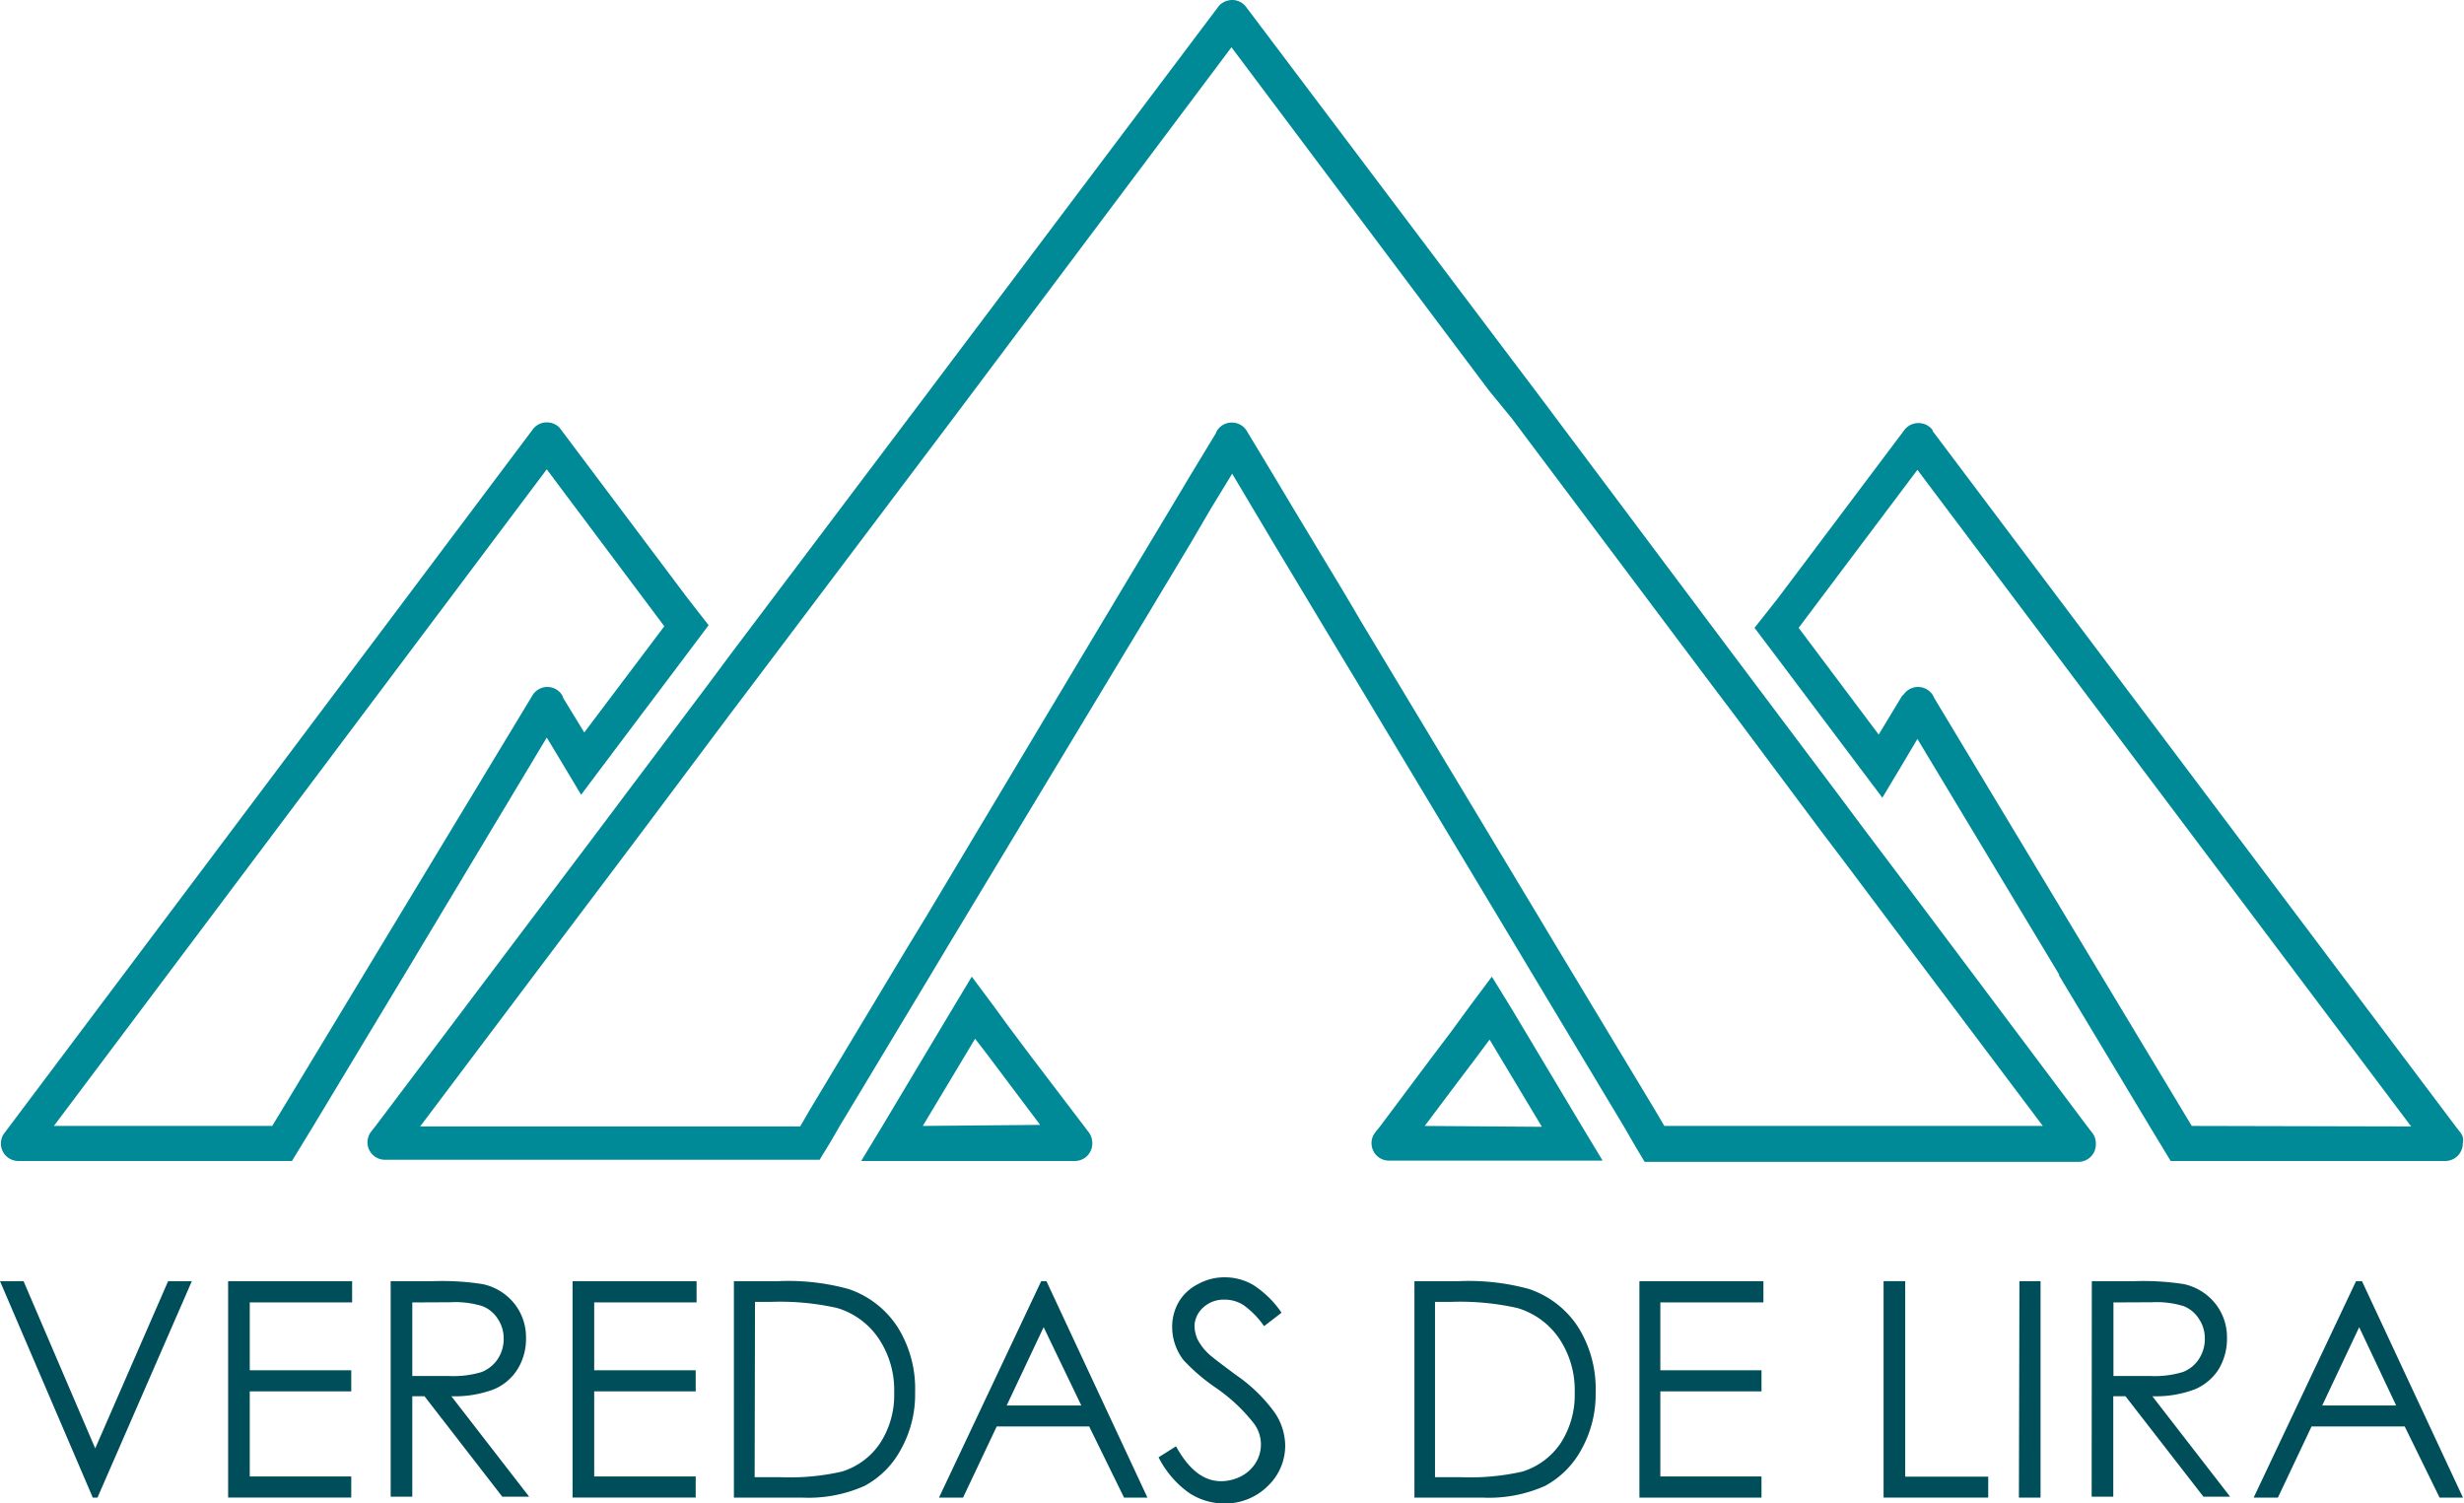 <svg xmlns="http://www.w3.org/2000/svg" viewBox="0 0 141.28 86.18"><defs><style>.cls-1{fill:#004e59;}.cls-2{fill:#008996;}</style></defs><g id="Capa_2" data-name="Capa 2"><g id="Capa_1-2" data-name="Capa 1"><path class="cls-1" d="M0,73.46H1.35l4.11,9.59,4.18-9.59H11L5.59,85.87H5.32Z"/><path class="cls-1" d="M13.08,73.46h7.11v1.22H14.32v3.89h5.82v1.21H14.32v4.88h5.82v1.21H13.08Z"/><path class="cls-1" d="M22.4,73.46h2.47a15.16,15.16,0,0,1,2.8.17,3.17,3.17,0,0,1,1.8,1.09,3.1,3.1,0,0,1,.69,2,3.29,3.29,0,0,1-.48,1.78,2.93,2.93,0,0,1-1.36,1.16,6.34,6.34,0,0,1-2.44.4l4.46,5.76H28.8l-4.46-5.76h-.7v5.76H22.4Zm1.24,1.22V78.9h2.14a5.55,5.55,0,0,0,1.84-.23,2,2,0,0,0,.93-.76,2.1,2.1,0,0,0,.33-1.16,2,2,0,0,0-.34-1.13,1.82,1.82,0,0,0-.89-.73,5.24,5.24,0,0,0-1.82-.22Z"/><path class="cls-1" d="M32.83,73.46h7.11v1.22H34.07v3.89h5.82v1.21H34.07v4.88h5.82v1.21H32.83Z"/><path class="cls-1" d="M42.08,85.87V73.46h2.57a13,13,0,0,1,4,.45,5.41,5.41,0,0,1,2.82,2.19,6.65,6.65,0,0,1,1,3.72,6.46,6.46,0,0,1-.81,3.28,5.09,5.09,0,0,1-2.09,2.1,7.88,7.88,0,0,1-3.6.67Zm1.19-1.17H44.7a13.5,13.5,0,0,0,3.57-.32,4.09,4.09,0,0,0,2.2-1.64,5.07,5.07,0,0,0,.8-2.9,5.3,5.3,0,0,0-.87-3.06A4.38,4.38,0,0,0,48,75a14.86,14.86,0,0,0-3.83-.35h-.88Z"/><path class="cls-1" d="M60,73.46l5.79,12.41H64.45l-2-4.08H57.15l-1.93,4.08H53.84L59.7,73.46Zm-.16,2.64-2.12,4.49H62Z"/><path class="cls-1" d="M66.43,83.56l1-.63c.75,1.36,1.6,2,2.58,2a2.53,2.53,0,0,0,1.17-.29,2.16,2.16,0,0,0,.83-.78,2,2,0,0,0-.13-2.26,9.8,9.8,0,0,0-2.13-2A11.16,11.16,0,0,1,67.87,78a3.11,3.11,0,0,1-.66-1.9,2.84,2.84,0,0,1,.39-1.47,2.69,2.69,0,0,1,1.09-1,3.11,3.11,0,0,1,1.53-.39,3.22,3.22,0,0,1,1.64.44,5.68,5.68,0,0,1,1.62,1.59l-1,.77a4.9,4.9,0,0,0-1.2-1.22,2,2,0,0,0-1.07-.3,1.73,1.73,0,0,0-1.23.46A1.48,1.48,0,0,0,68.49,76a2,2,0,0,0,.17.79,3.09,3.09,0,0,0,.62.82c.16.16.7.57,1.6,1.24A9,9,0,0,1,73.09,81a3.41,3.41,0,0,1,.6,1.86,3.19,3.19,0,0,1-1,2.35,3.48,3.48,0,0,1-2.5,1,3.7,3.7,0,0,1-2-.6A5.59,5.59,0,0,1,66.43,83.56Z"/><path class="cls-1" d="M81.1,85.87V73.46h2.57a13.09,13.09,0,0,1,4,.45,5.41,5.41,0,0,1,2.82,2.19,6.65,6.65,0,0,1,1,3.72,6.46,6.46,0,0,1-.81,3.28,5.15,5.15,0,0,1-2.09,2.1,7.9,7.9,0,0,1-3.61.67Zm1.18-1.17h1.44a13.6,13.6,0,0,0,3.57-.32,4.13,4.13,0,0,0,2.2-1.64,5.07,5.07,0,0,0,.8-2.9,5.3,5.3,0,0,0-.87-3.06A4.42,4.42,0,0,0,87,75a15,15,0,0,0-3.84-.35h-.88Z"/><path class="cls-1" d="M94,73.46h7.11v1.22H95.2v3.89H101v1.21H95.2v4.88H101v1.21H94Z"/><path class="cls-1" d="M108,73.46h1.24V84.67H114v1.2h-6Z"/><path class="cls-1" d="M115.79,73.46H117V85.87h-1.24Z"/><path class="cls-1" d="M119.94,73.46h2.48a15.24,15.24,0,0,1,2.8.17A3.18,3.18,0,0,1,127,74.72a3.1,3.1,0,0,1,.69,2,3.38,3.38,0,0,1-.47,1.78,3,3,0,0,1-1.37,1.16,6.34,6.34,0,0,1-2.44.4l4.46,5.76h-1.53l-4.47-5.76h-.7v5.76h-1.24Zm1.24,1.22V78.9h2.14a5.55,5.55,0,0,0,1.84-.23,1.89,1.89,0,0,0,.93-.76,2.1,2.1,0,0,0,.33-1.16,2,2,0,0,0-.34-1.13,1.84,1.84,0,0,0-.88-.73,5.34,5.34,0,0,0-1.83-.22Z"/><path class="cls-1" d="M135.43,73.46l5.79,12.41h-1.34l-2-4.08h-5.34l-1.93,4.08h-1.39l5.87-12.41Zm-.16,2.64-2.12,4.49h4.24Z"/><path class="cls-2" d="M62.48,65l-.33-.44-3-3.94-1.26-1.68L57,57.72,55.72,56l-1.13,1.88-4,6.69-1.21,2H61.63a1,1,0,0,0,1-1A1.09,1.09,0,0,0,62.48,65Zm-9.57-.44,3-5,.77,1,1.26,1.68,1.7,2.26Z"/><path class="cls-2" d="M39.37,34.23,32.2,24.68l-.13-.17a1,1,0,0,0-.71-.29h0a1,1,0,0,0-.84.44L.56,64.56.23,65a1,1,0,0,0,.84,1.57H16.74l1.22-2,5.59-9.28,7.8-13v0l.85,1.41,1.12,1.87,1.29-1.72,4.75-6.31,1.27-1.69ZM33.5,42l-1.22-2,0-.05-.09-.15a1,1,0,0,0-.8-.41h0a1,1,0,0,0-.84.45L15.61,64.56H3.09L31.35,26.91h0l6.74,9Z"/><path class="cls-2" d="M120,65s0,0,0,0l-.31-.4-9.75-13-3.09-4.1-1.29-1.73-4.89-6.51L99.4,37.57,88,22.35l-1.27-1.68-1.51-2L71.48.44A1,1,0,0,0,70.65,0a1.09,1.09,0,0,0-.72.29l-.14.18L56.1,18.66l-1.65,2.19-1.27,1.69-11.31,15L40.6,39.25l-4.88,6.49-1.29,1.72h0l-3.07,4.07-9.8,13-.32.41a.08.08,0,0,1,0,0,1.06,1.06,0,0,0-.17.56,1,1,0,0,0,1,1H47l.17-.29,0,0,.2-.32.23-.38.58-1,5.09-8.46,1.12-1.87L63.7,38.74l.74-1.23,1.13-1.87,2.69-4.48,1.17-2,1.22-2,1.19,2L73,31.11l2.59,4.31,1.13,1.88.87,1.44,9.29,15.47L88,56.08l5.09,8.48.58,1,.15.26.33.55.15.25h24.87a1,1,0,0,0,1-1A1,1,0,0,0,120,65Zm-24.57-.44-.59-1-5.55-9.21-1.12-1.87L78,35.57l-.42-.72-.69-1.16-2.73-4.53L73,27.22l-1.53-2.54a1,1,0,0,0-.83-.45,1,1,0,0,0-.83.42,1.24,1.24,0,0,0-.1.2l-1.46,2.41L67.09,29.2l-2.83,4.71-.56.94-.56.93-10,16.72L52,54.37l-5.54,9.22-.58,1H24.09l7.27-9.66,4.19-5.56,1.3-1.73,5-6.68,1.27-1.68,11.31-15,1.27-1.69,2.91-3.88,12-16,12,16,2.77,3.69L86.69,24,98.13,39.25l1.27,1.68,5,6.7,1.31,1.73,4.2,5.6,7.22,9.6Z"/><path class="cls-2" d="M90.69,64.56l-4-6.69L85.54,56l-1.3,1.74-1,1.37-1.27,1.68-2.82,3.77-.22.27,0,0-.16.22a1,1,0,0,0-.13.5,1,1,0,0,0,1,1H91.89Zm-9,0,1.57-2.09,1.27-1.68.88-1.18,3,5Z"/><path class="cls-2" d="M141.21,65.2a1.21,1.21,0,0,0-.09-.2l0,0-.31-.4-30-39.89,0-.05a1,1,0,0,0-.82-.4,1,1,0,0,0-.83.44l-7.24,9.63L100.6,36l1.27,1.68L106.62,44l1.31,1.74,1.12-1.87.89-1.5,0,0,8.12,13.5,0,0v.06l5.19,8.64,1.21,2h15.74a1,1,0,0,0,.94-.64.89.89,0,0,0,.07-.36A.9.9,0,0,0,141.21,65.2Zm-15.54-.64L110.89,40a.69.69,0,0,0-.1-.19,1,1,0,0,0-.83-.42h0a1,1,0,0,0-.8.42A.72.72,0,0,0,109,40l-1.28,2.12L103.13,36l6.81-9.06,28.31,37.65Z"/></g></g></svg>